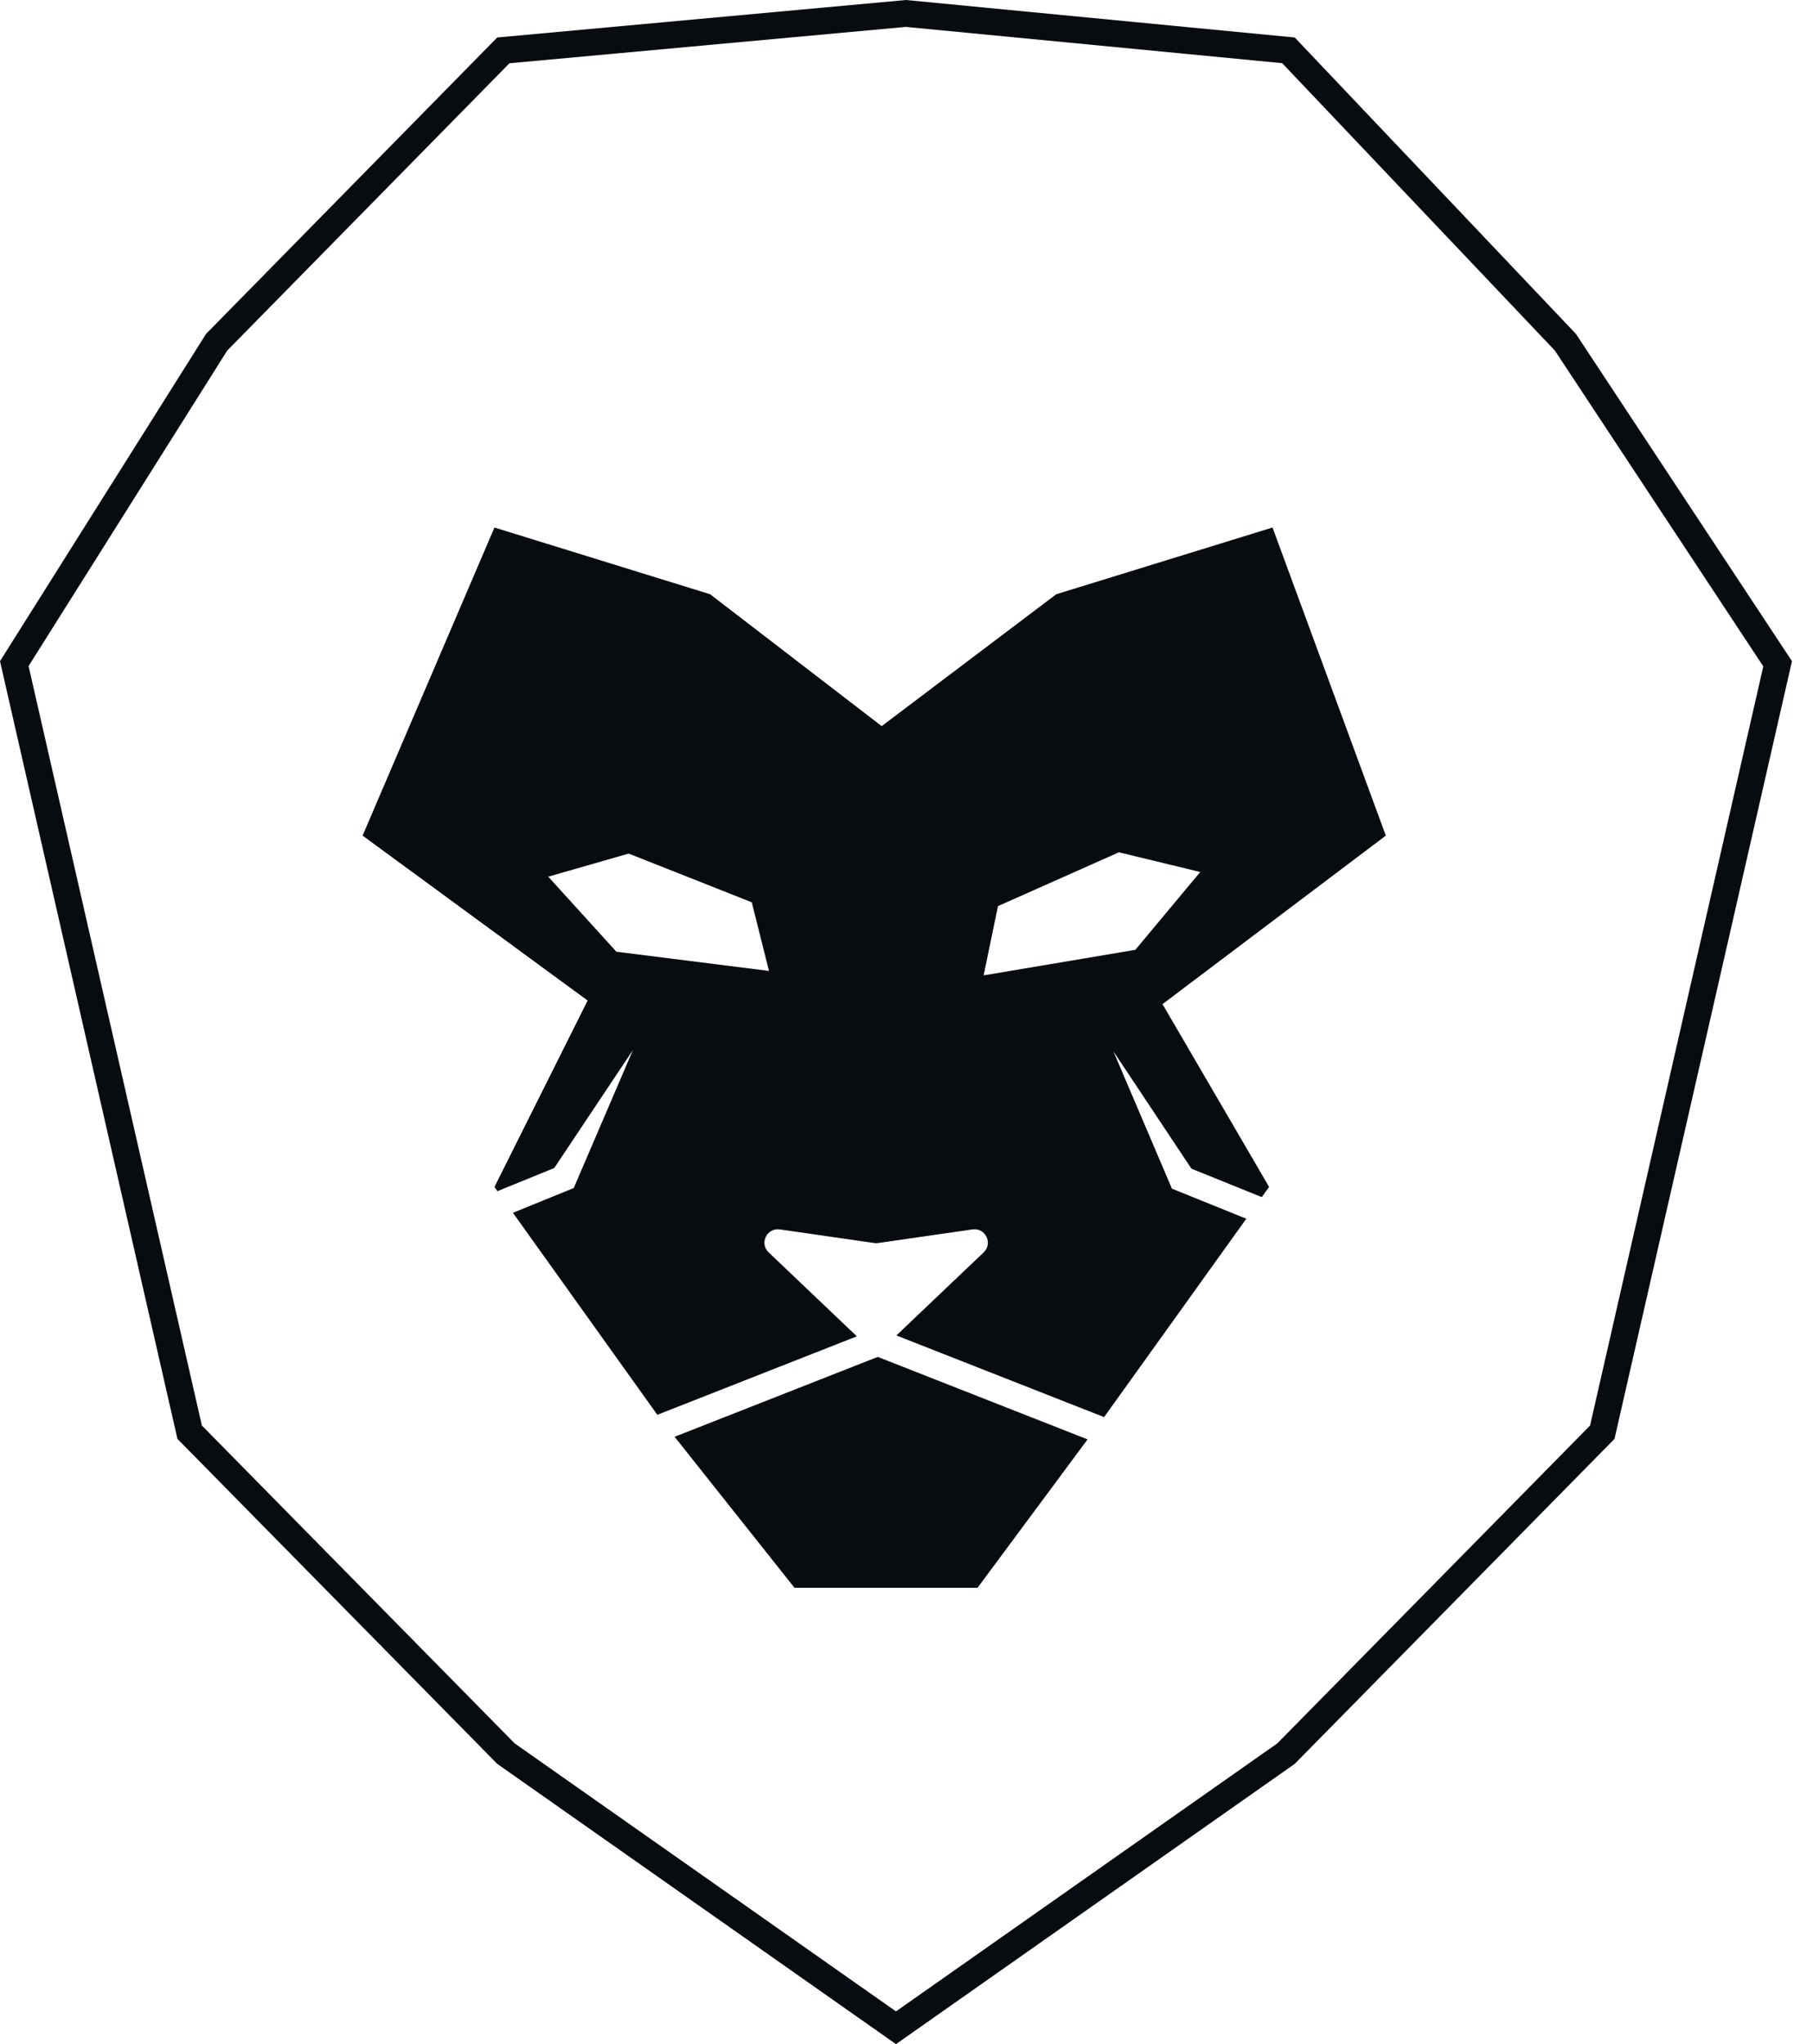 <svg width="55" height="62" viewBox="0 0 55 62" fill="none" xmlns="http://www.w3.org/2000/svg">
<path fill-rule="evenodd" clip-rule="evenodd" d="M6.124 43.237L15.612 52.877L27.181 61.007L38.75 52.877L48.237 43.237L53.492 20.212L47.169 10.633L38.897 1.916L27.481 0.816L15.455 1.919L6.893 10.633L0.867 20.202L6.124 43.237ZM0 20.054L5.383 43.643L15.084 53.499L27.181 62L39.278 53.499L48.978 43.643L54.362 20.054L47.807 10.126L39.278 1.137L27.483 -3.05176e-05L15.084 1.137L6.252 10.126L0 20.054Z" fill="#080B10"/>
<path fill-rule="evenodd" clip-rule="evenodd" d="M24.102 48.159L20.465 43.579L26.628 41.156L32.993 43.658L29.655 48.159H24.102ZM25.994 40.532L23.318 37.986C23.031 37.713 23.264 37.233 23.656 37.289L26.521 37.702C26.56 37.708 26.599 37.708 26.637 37.702L29.503 37.289C29.895 37.233 30.128 37.713 29.841 37.986L27.193 40.505L33.494 42.982L33.5 42.974L37.808 36.965L35.552 36.053L33.777 31.888L36.144 35.447L38.278 36.309L38.5 36L35 30L31.5 31.5H26H19.986L18 30L15 36.002L15.091 36.129L16.813 35.428L19.2 31.851L17.405 36.034L15.56 36.785L19.941 42.912L25.994 40.532Z" fill="#080B10"/>
<path fill-rule="evenodd" clip-rule="evenodd" d="M26.747 36.883L11 25.345L15 16L21.543 18.024L26.747 22.024L32.043 18.024L38.604 16L42.041 25.345L26.747 36.883ZM30.275 27.483L33.944 25.851L36.411 26.449L34.442 28.809L29.84 29.584L30.275 27.483ZM19.072 25.89L22.806 27.367L23.328 29.449L18.698 28.866L16.632 26.59L19.072 25.89Z" fill="#080B10"/>
</svg>
